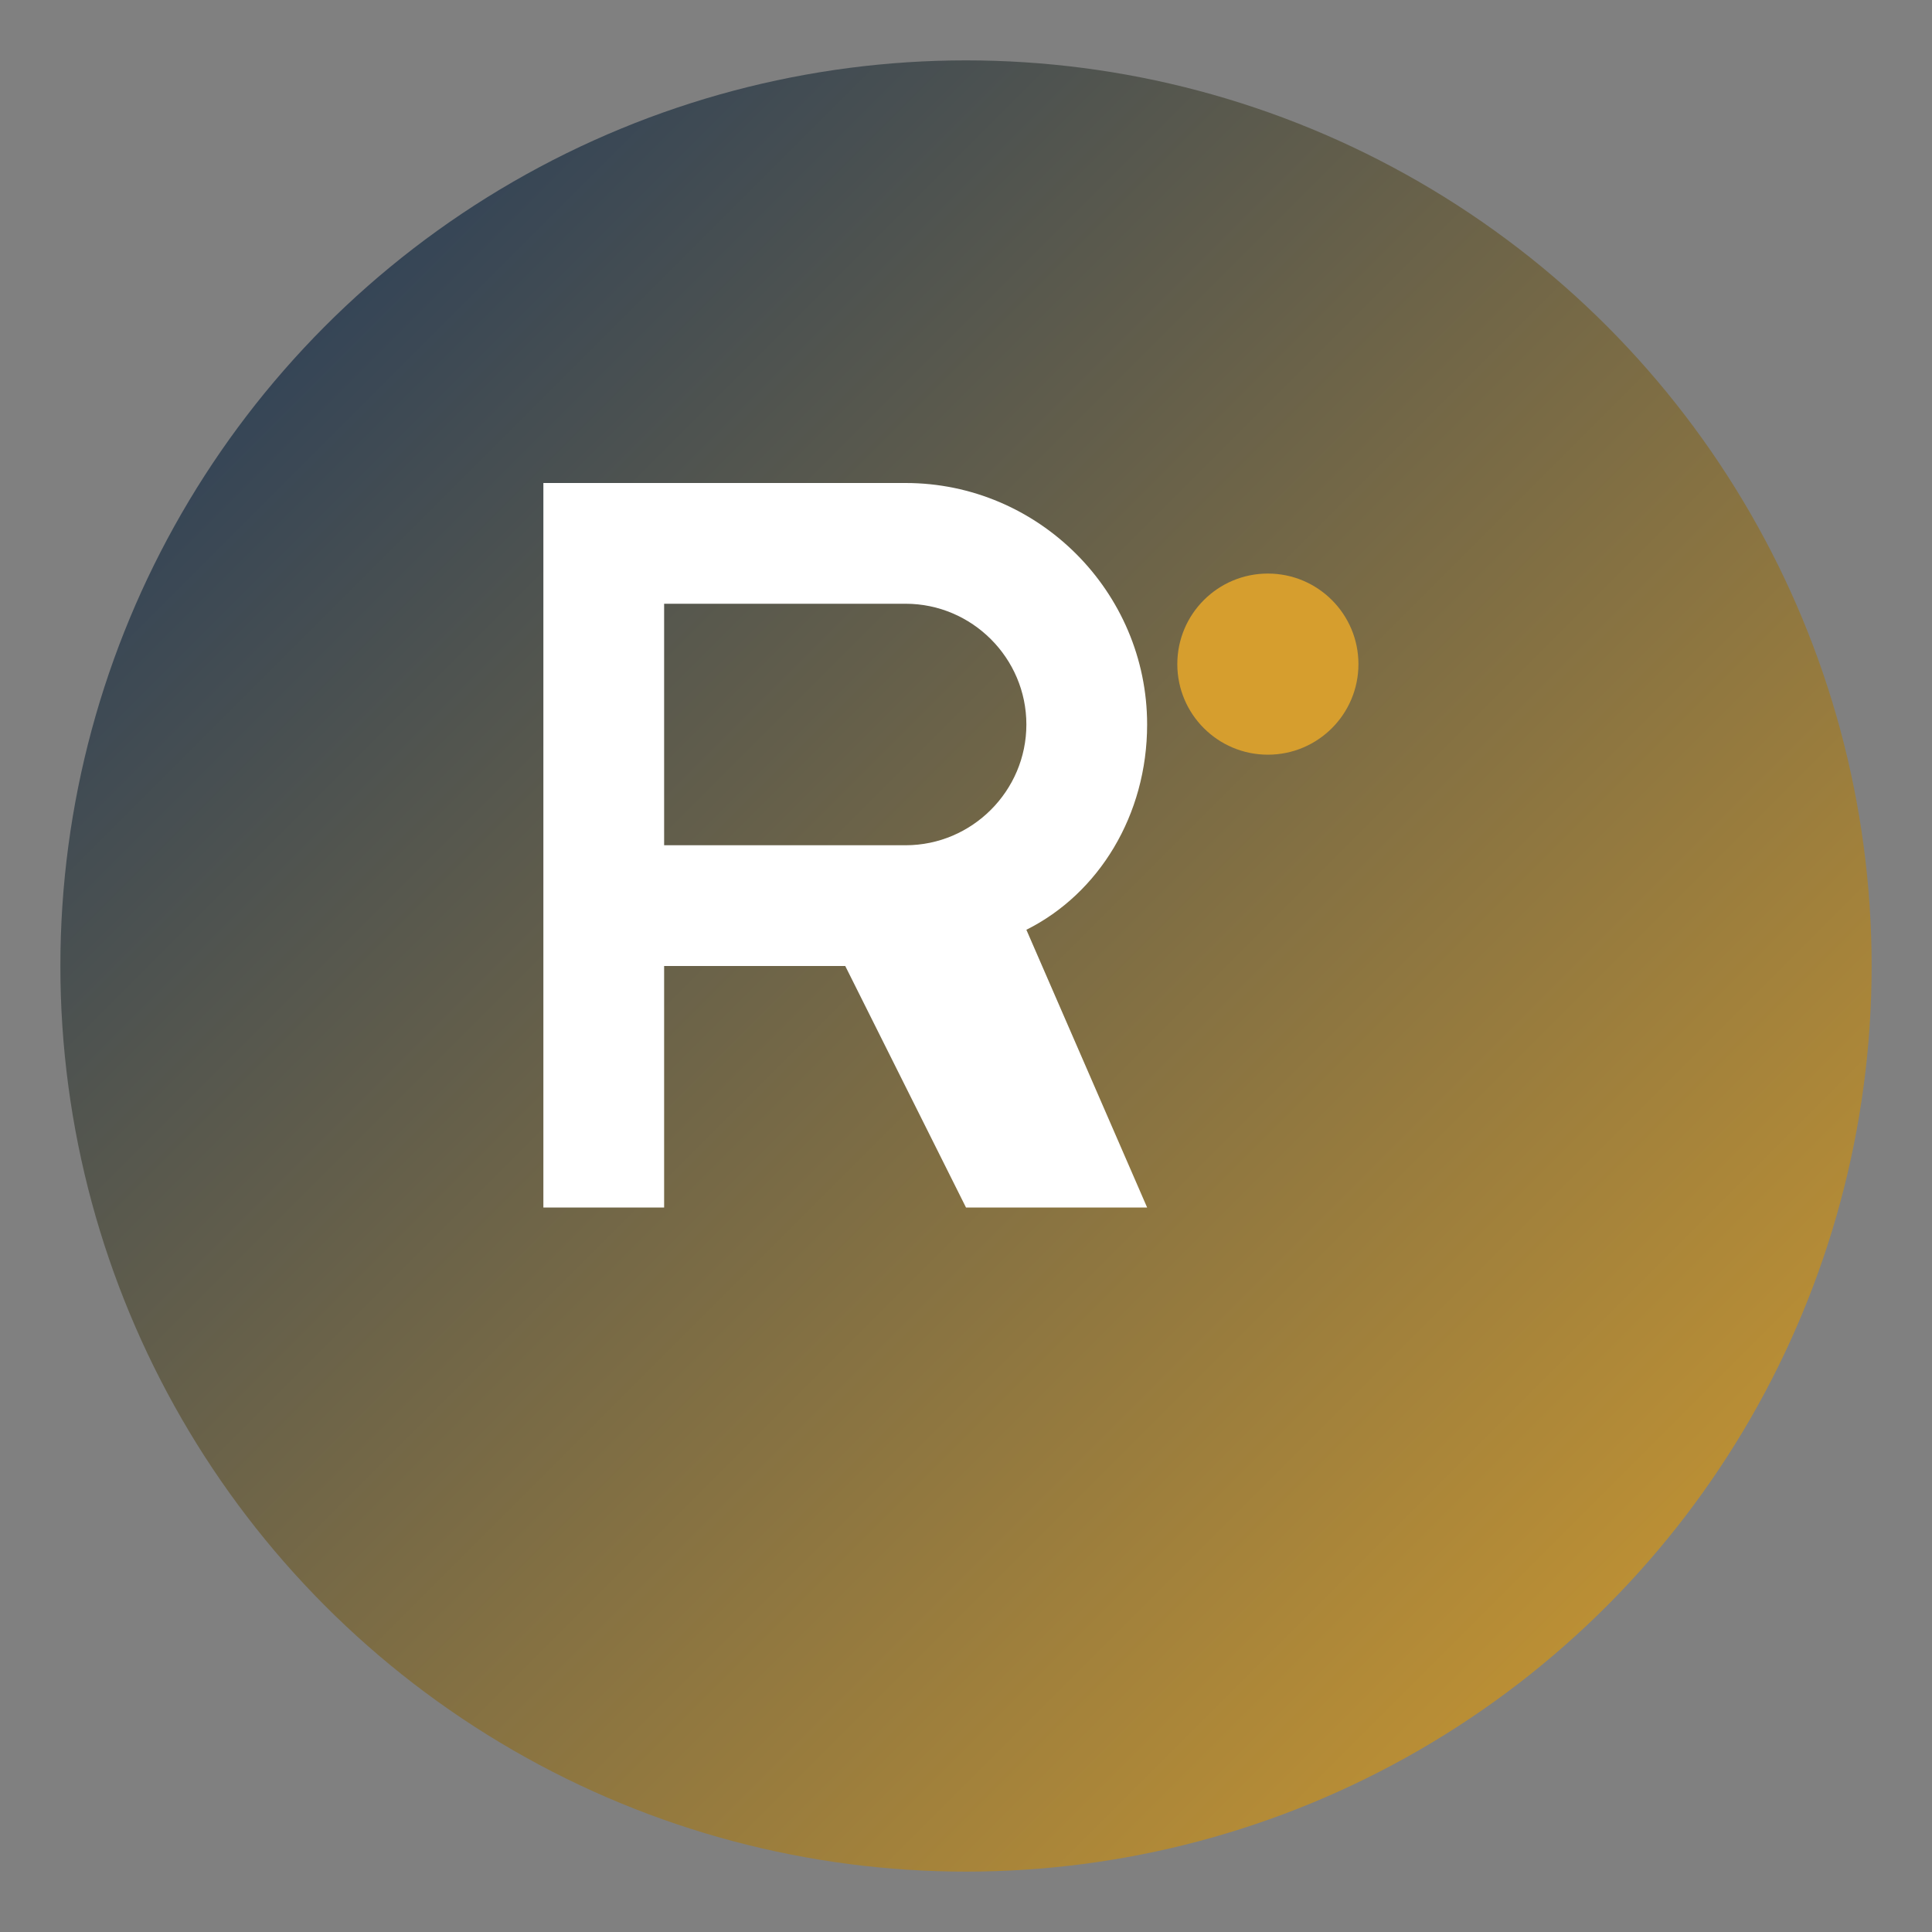 
<svg xmlns="http://www.w3.org/2000/svg" viewBox="0 0 32 32">
  <rect x="0" y="0" width="32" height="32" fill="#808080" stroke="none"/>
  <defs>
    <linearGradient id="grad" x1="0%" y1="0%" x2="100%" y2="100%">
      <stop offset="0%" style="stop-color:#1a365d"/>
      <stop offset="100%" style="stop-color:#d69e2e"/>
    </linearGradient>
  </defs>
  <circle cx="16" cy="16" r="15" fill="url(#grad)"/>
  <path d="M9 8h6c2.2 0 4 1.8 4 4 0 1.5-0.8 2.8-2 3.4L19 20h-3l-2-4h-3v4h-2V8z M11 10v4h4c1.1 0 2-0.9 2-2s-0.9-2-2-2h-4z" fill="#ffffff"/>
  <circle cx="21" cy="11" r="1.5" fill="#d69e2e"/>
</svg>
